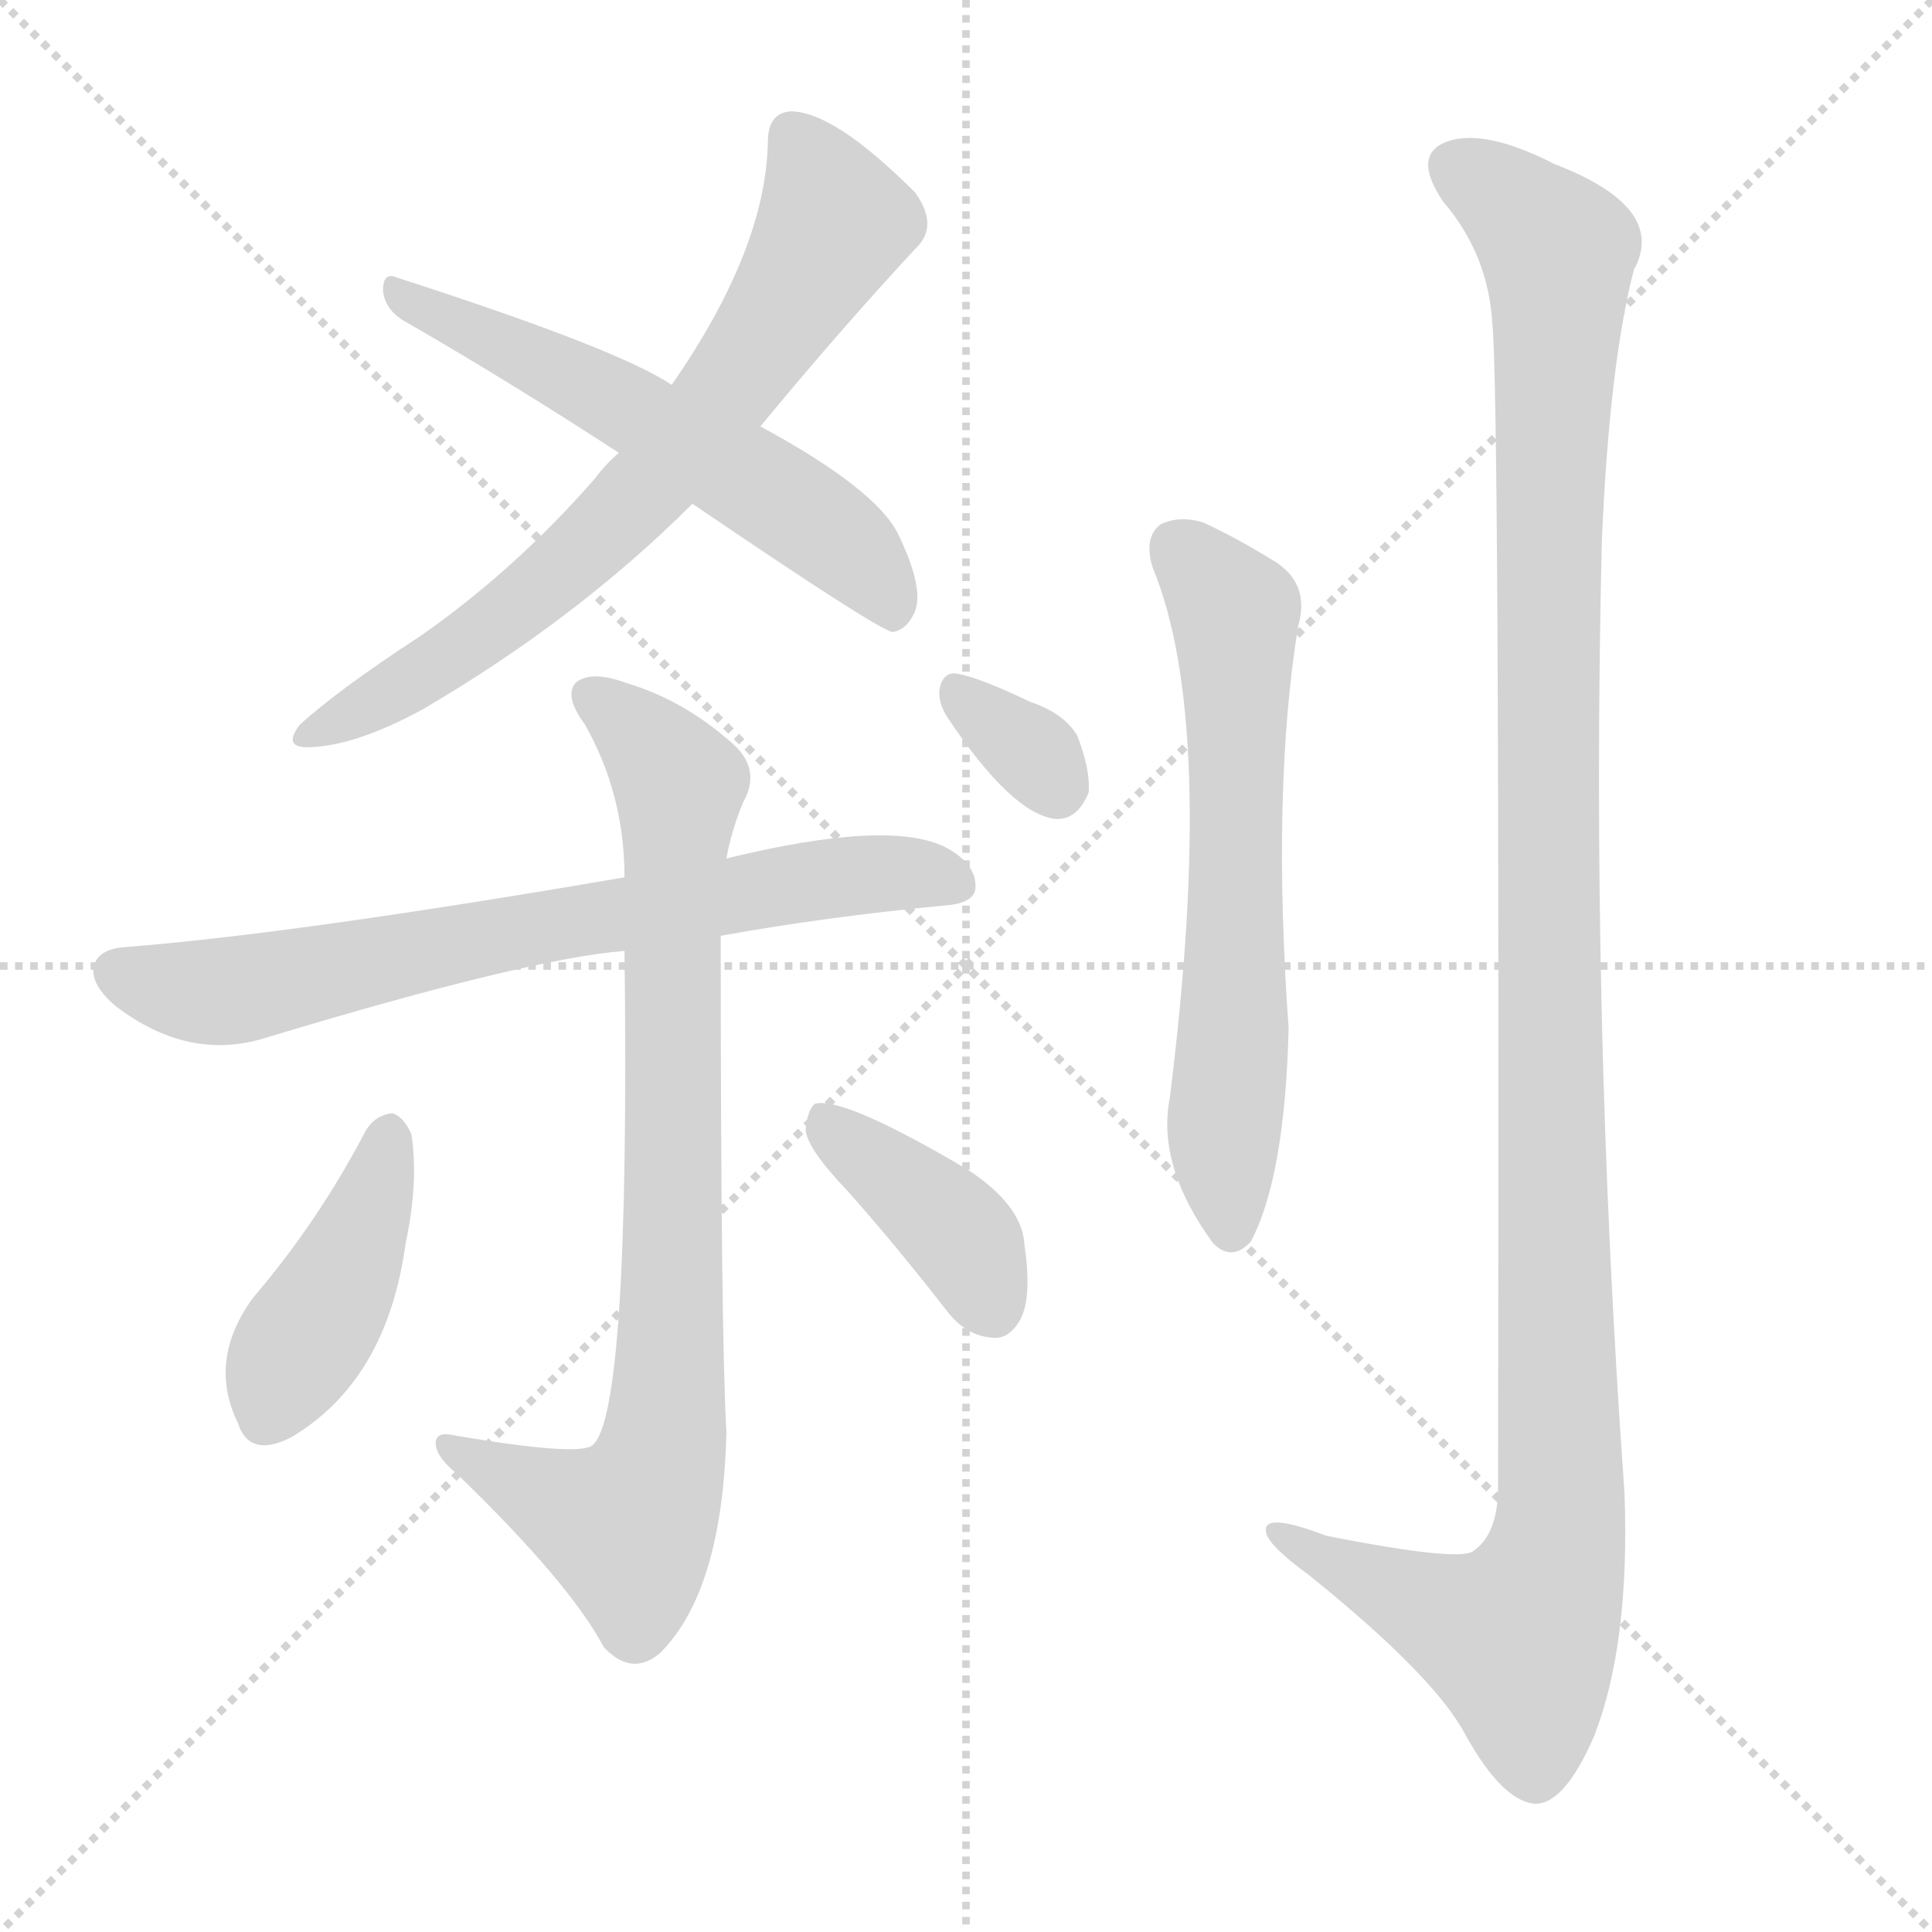 <svg version="1.1" viewBox="0 0 1024 1024" xmlns="http://www.w3.org/2000/svg">
  <g stroke="lightgray" stroke-dasharray="1,1" stroke-width="1" transform="scale(4, 4)">
    <line x1="0" y1="0" x2="256" y2="256"></line>
    <line x1="256" y1="0" x2="0" y2="256"></line>
    <line x1="128" y1="0" x2="128" y2="256"></line>
    <line x1="0" y1="128" x2="256" y2="128"></line>
  </g>
  <g transform="scale(1, -1) translate(0, -900)">
    <style type="text/css">
      
        @keyframes keyframes0 {
          from {
            stroke: red;
            stroke-dashoffset: 696;
            stroke-width: 128;
          }
          69% {
            animation-timing-function: step-end;
            stroke: red;
            stroke-dashoffset: 0;
            stroke-width: 128;
          }
          to {
            stroke: black;
            stroke-width: 1024;
          }
        }
        #make-me-a-hanzi-animation-0 {
          animation: keyframes0 0.816s both;
          animation-delay: 0s;
          animation-timing-function: linear;
        }
      
        @keyframes keyframes1 {
          from {
            stroke: red;
            stroke-dashoffset: 573;
            stroke-width: 128;
          }
          65% {
            animation-timing-function: step-end;
            stroke: red;
            stroke-dashoffset: 0;
            stroke-width: 128;
          }
          to {
            stroke: black;
            stroke-width: 1024;
          }
        }
        #make-me-a-hanzi-animation-1 {
          animation: keyframes1 0.716s both;
          animation-delay: 0.816s;
          animation-timing-function: linear;
        }
      
        @keyframes keyframes2 {
          from {
            stroke: red;
            stroke-dashoffset: 708;
            stroke-width: 128;
          }
          70% {
            animation-timing-function: step-end;
            stroke: red;
            stroke-dashoffset: 0;
            stroke-width: 128;
          }
          to {
            stroke: black;
            stroke-width: 1024;
          }
        }
        #make-me-a-hanzi-animation-2 {
          animation: keyframes2 0.826s both;
          animation-delay: 1.533s;
          animation-timing-function: linear;
        }
      
        @keyframes keyframes3 {
          from {
            stroke: red;
            stroke-dashoffset: 824;
            stroke-width: 128;
          }
          73% {
            animation-timing-function: step-end;
            stroke: red;
            stroke-dashoffset: 0;
            stroke-width: 128;
          }
          to {
            stroke: black;
            stroke-width: 1024;
          }
        }
        #make-me-a-hanzi-animation-3 {
          animation: keyframes3 0.921s both;
          animation-delay: 2.359s;
          animation-timing-function: linear;
        }
      
        @keyframes keyframes4 {
          from {
            stroke: red;
            stroke-dashoffset: 419;
            stroke-width: 128;
          }
          58% {
            animation-timing-function: step-end;
            stroke: red;
            stroke-dashoffset: 0;
            stroke-width: 128;
          }
          to {
            stroke: black;
            stroke-width: 1024;
          }
        }
        #make-me-a-hanzi-animation-4 {
          animation: keyframes4 0.591s both;
          animation-delay: 3.279s;
          animation-timing-function: linear;
        }
      
        @keyframes keyframes5 {
          from {
            stroke: red;
            stroke-dashoffset: 395;
            stroke-width: 128;
          }
          56% {
            animation-timing-function: step-end;
            stroke: red;
            stroke-dashoffset: 0;
            stroke-width: 128;
          }
          to {
            stroke: black;
            stroke-width: 1024;
          }
        }
        #make-me-a-hanzi-animation-5 {
          animation: keyframes5 0.571s both;
          animation-delay: 3.87s;
          animation-timing-function: linear;
        }
      
        @keyframes keyframes6 {
          from {
            stroke: red;
            stroke-dashoffset: 326;
            stroke-width: 128;
          }
          51% {
            animation-timing-function: step-end;
            stroke: red;
            stroke-dashoffset: 0;
            stroke-width: 128;
          }
          to {
            stroke: black;
            stroke-width: 1024;
          }
        }
        #make-me-a-hanzi-animation-6 {
          animation: keyframes6 0.515s both;
          animation-delay: 4.442s;
          animation-timing-function: linear;
        }
      
        @keyframes keyframes7 {
          from {
            stroke: red;
            stroke-dashoffset: 630;
            stroke-width: 128;
          }
          67% {
            animation-timing-function: step-end;
            stroke: red;
            stroke-dashoffset: 0;
            stroke-width: 128;
          }
          to {
            stroke: black;
            stroke-width: 1024;
          }
        }
        #make-me-a-hanzi-animation-7 {
          animation: keyframes7 0.763s both;
          animation-delay: 4.957s;
          animation-timing-function: linear;
        }
      
        @keyframes keyframes8 {
          from {
            stroke: red;
            stroke-dashoffset: 1208;
            stroke-width: 128;
          }
          80% {
            animation-timing-function: step-end;
            stroke: red;
            stroke-dashoffset: 0;
            stroke-width: 128;
          }
          to {
            stroke: black;
            stroke-width: 1024;
          }
        }
        #make-me-a-hanzi-animation-8 {
          animation: keyframes8 1.233s both;
          animation-delay: 5.72s;
          animation-timing-function: linear;
        }
      
    </style>
    
      <path d="M 403 674 Q 446 726 485 768 Q 498 780 485 798 Q 442 841 419 841 Q 407 840 407 825 Q 406 768 356 696 L 328 660 Q 321 654 315 646 Q 273 598 223 563 Q 180 535 159 516 Q 149 503 165 504 Q 189 505 224 524 Q 306 572 367 633 L 403 674 Z" fill="lightgray"></path>
    
      <path d="M 367 633 Q 464 567 473 565 Q 480 566 484 574 Q 491 586 476 617 Q 464 641 403 674 L 356 696 Q 328 715 210 753 Q 203 756 203 746 Q 204 736 214 730 Q 268 699 328 660 L 367 633 Z" fill="lightgray"></path>
    
      <path d="M 382 404 Q 437 414 500 420 Q 516 421 517 429 Q 518 442 501 451 Q 471 466 385 445 L 331 435 Q 156 405 66 398 Q 53 397 50 389 Q 47 379 61 367 Q 100 337 141 350 Q 280 392 331 396 L 382 404 Z" fill="lightgray"></path>
    
      <path d="M 331 396 Q 334 150 314 134 Q 307 128 242 139 Q 230 142 231 134 Q 232 127 242 119 Q 302 61 320 27 Q 335 11 350 24 Q 383 57 385 141 Q 382 195 382 404 L 385 445 Q 388 461 394 475 Q 404 493 387 507 Q 362 529 332 538 Q 313 545 305 538 Q 299 531 310 516 Q 331 479 331 435 L 331 396 Z" fill="lightgray"></path>
    
      <path d="M 194 301 Q 169 253 134 212 Q 110 179 126 146 Q 132 127 154 138 Q 205 168 215 241 Q 222 274 218 299 Q 214 308 208 310 Q 199 309 194 301 Z" fill="lightgray"></path>
    
      <path d="M 449 269 Q 474 241 502 205 Q 512 192 526 191 Q 535 190 541 201 Q 547 213 543 240 Q 542 261 513 280 Q 447 319 432 315 Q 428 312 427 301 Q 428 291 449 269 Z" fill="lightgray"></path>
    
      <path d="M 502 520 Q 536 469 559 466 Q 571 465 577 480 Q 578 492 571 510 Q 564 522 546 528 Q 519 541 507 543 Q 500 544 498 535 Q 497 528 502 520 Z" fill="lightgray"></path>
    
      <path d="M 611 599 Q 645 517 620 318 Q 613 282 643 241 Q 653 231 663 242 Q 681 276 683 355 Q 674 481 688 568 Q 695 592 673 604 Q 657 614 638 623 Q 625 627 615 622 Q 606 615 611 599 Z" fill="lightgray"></path>
    
      <path d="M 791 728 Q 795 689 794 112 Q 794 87 781 78 Q 774 72 703 86 Q 669 99 671 88 Q 672 81 694 65 Q 761 11 777 -20 Q 796 -54 813 -56 Q 829 -57 845 -20 Q 864 29 861 109 Q 843 361 849 613 Q 853 707 866 757 Q 884 790 824 813 Q 787 832 767 825 Q 748 818 765 793 Q 789 765 791 728 Z" fill="lightgray"></path>
    
    
      <clipPath id="make-me-a-hanzi-clip-0">
        <path d="M 403 674 Q 446 726 485 768 Q 498 780 485 798 Q 442 841 419 841 Q 407 840 407 825 Q 406 768 356 696 L 328 660 Q 321 654 315 646 Q 273 598 223 563 Q 180 535 159 516 Q 149 503 165 504 Q 189 505 224 524 Q 306 572 367 633 L 403 674 Z"></path>
      </clipPath>
      <path clip-path="url(#make-me-a-hanzi-clip-0)" d="M 420 828 L 433 808 L 441 779 L 380 685 L 346 644 L 272 576 L 169 514" fill="none" id="make-me-a-hanzi-animation-0" stroke-dasharray="568 1136" stroke-linecap="round"></path>
    
      <clipPath id="make-me-a-hanzi-clip-1">
        <path d="M 367 633 Q 464 567 473 565 Q 480 566 484 574 Q 491 586 476 617 Q 464 641 403 674 L 356 696 Q 328 715 210 753 Q 203 756 203 746 Q 204 736 214 730 Q 268 699 328 660 L 367 633 Z"></path>
      </clipPath>
      <path clip-path="url(#make-me-a-hanzi-clip-1)" d="M 212 744 L 327 687 L 429 626 L 460 598 L 475 574" fill="none" id="make-me-a-hanzi-animation-1" stroke-dasharray="445 890" stroke-linecap="round"></path>
    
      <clipPath id="make-me-a-hanzi-clip-2">
        <path d="M 382 404 Q 437 414 500 420 Q 516 421 517 429 Q 518 442 501 451 Q 471 466 385 445 L 331 435 Q 156 405 66 398 Q 53 397 50 389 Q 47 379 61 367 Q 100 337 141 350 Q 280 392 331 396 L 382 404 Z"></path>
      </clipPath>
      <path clip-path="url(#make-me-a-hanzi-clip-2)" d="M 61 385 L 119 374 L 436 435 L 484 437 L 506 432" fill="none" id="make-me-a-hanzi-animation-2" stroke-dasharray="580 1160" stroke-linecap="round"></path>
    
      <clipPath id="make-me-a-hanzi-clip-3">
        <path d="M 331 396 Q 334 150 314 134 Q 307 128 242 139 Q 230 142 231 134 Q 232 127 242 119 Q 302 61 320 27 Q 335 11 350 24 Q 383 57 385 141 Q 382 195 382 404 L 385 445 Q 388 461 394 475 Q 404 493 387 507 Q 362 529 332 538 Q 313 545 305 538 Q 299 531 310 516 Q 331 479 331 435 L 331 396 Z"></path>
      </clipPath>
      <path clip-path="url(#make-me-a-hanzi-clip-3)" d="M 313 532 L 360 484 L 352 132 L 332 91 L 238 133" fill="none" id="make-me-a-hanzi-animation-3" stroke-dasharray="696 1392" stroke-linecap="round"></path>
    
      <clipPath id="make-me-a-hanzi-clip-4">
        <path d="M 194 301 Q 169 253 134 212 Q 110 179 126 146 Q 132 127 154 138 Q 205 168 215 241 Q 222 274 218 299 Q 214 308 208 310 Q 199 309 194 301 Z"></path>
      </clipPath>
      <path clip-path="url(#make-me-a-hanzi-clip-4)" d="M 207 299 L 181 223 L 142 150" fill="none" id="make-me-a-hanzi-animation-4" stroke-dasharray="291 582" stroke-linecap="round"></path>
    
      <clipPath id="make-me-a-hanzi-clip-5">
        <path d="M 449 269 Q 474 241 502 205 Q 512 192 526 191 Q 535 190 541 201 Q 547 213 543 240 Q 542 261 513 280 Q 447 319 432 315 Q 428 312 427 301 Q 428 291 449 269 Z"></path>
      </clipPath>
      <path clip-path="url(#make-me-a-hanzi-clip-5)" d="M 435 306 L 509 245 L 527 206" fill="none" id="make-me-a-hanzi-animation-5" stroke-dasharray="267 534" stroke-linecap="round"></path>
    
      <clipPath id="make-me-a-hanzi-clip-6">
        <path d="M 502 520 Q 536 469 559 466 Q 571 465 577 480 Q 578 492 571 510 Q 564 522 546 528 Q 519 541 507 543 Q 500 544 498 535 Q 497 528 502 520 Z"></path>
      </clipPath>
      <path clip-path="url(#make-me-a-hanzi-clip-6)" d="M 509 532 L 560 484" fill="none" id="make-me-a-hanzi-animation-6" stroke-dasharray="198 396" stroke-linecap="round"></path>
    
      <clipPath id="make-me-a-hanzi-clip-7">
        <path d="M 611 599 Q 645 517 620 318 Q 613 282 643 241 Q 653 231 663 242 Q 681 276 683 355 Q 674 481 688 568 Q 695 592 673 604 Q 657 614 638 623 Q 625 627 615 622 Q 606 615 611 599 Z"></path>
      </clipPath>
      <path clip-path="url(#make-me-a-hanzi-clip-7)" d="M 624 611 L 651 580 L 655 566 L 655 380 L 649 309 L 653 248" fill="none" id="make-me-a-hanzi-animation-7" stroke-dasharray="502 1004" stroke-linecap="round"></path>
    
      <clipPath id="make-me-a-hanzi-clip-8">
        <path d="M 791 728 Q 795 689 794 112 Q 794 87 781 78 Q 774 72 703 86 Q 669 99 671 88 Q 672 81 694 65 Q 761 11 777 -20 Q 796 -54 813 -56 Q 829 -57 845 -20 Q 864 29 861 109 Q 843 361 849 613 Q 853 707 866 757 Q 884 790 824 813 Q 787 832 767 825 Q 748 818 765 793 Q 789 765 791 728 Z"></path>
      </clipPath>
      <path clip-path="url(#make-me-a-hanzi-clip-8)" d="M 770 812 L 792 800 L 826 767 L 820 361 L 826 84 L 805 32 L 764 44 L 677 88" fill="none" id="make-me-a-hanzi-animation-8" stroke-dasharray="1080 2160" stroke-linecap="round"></path>
    
  </g>
</svg>